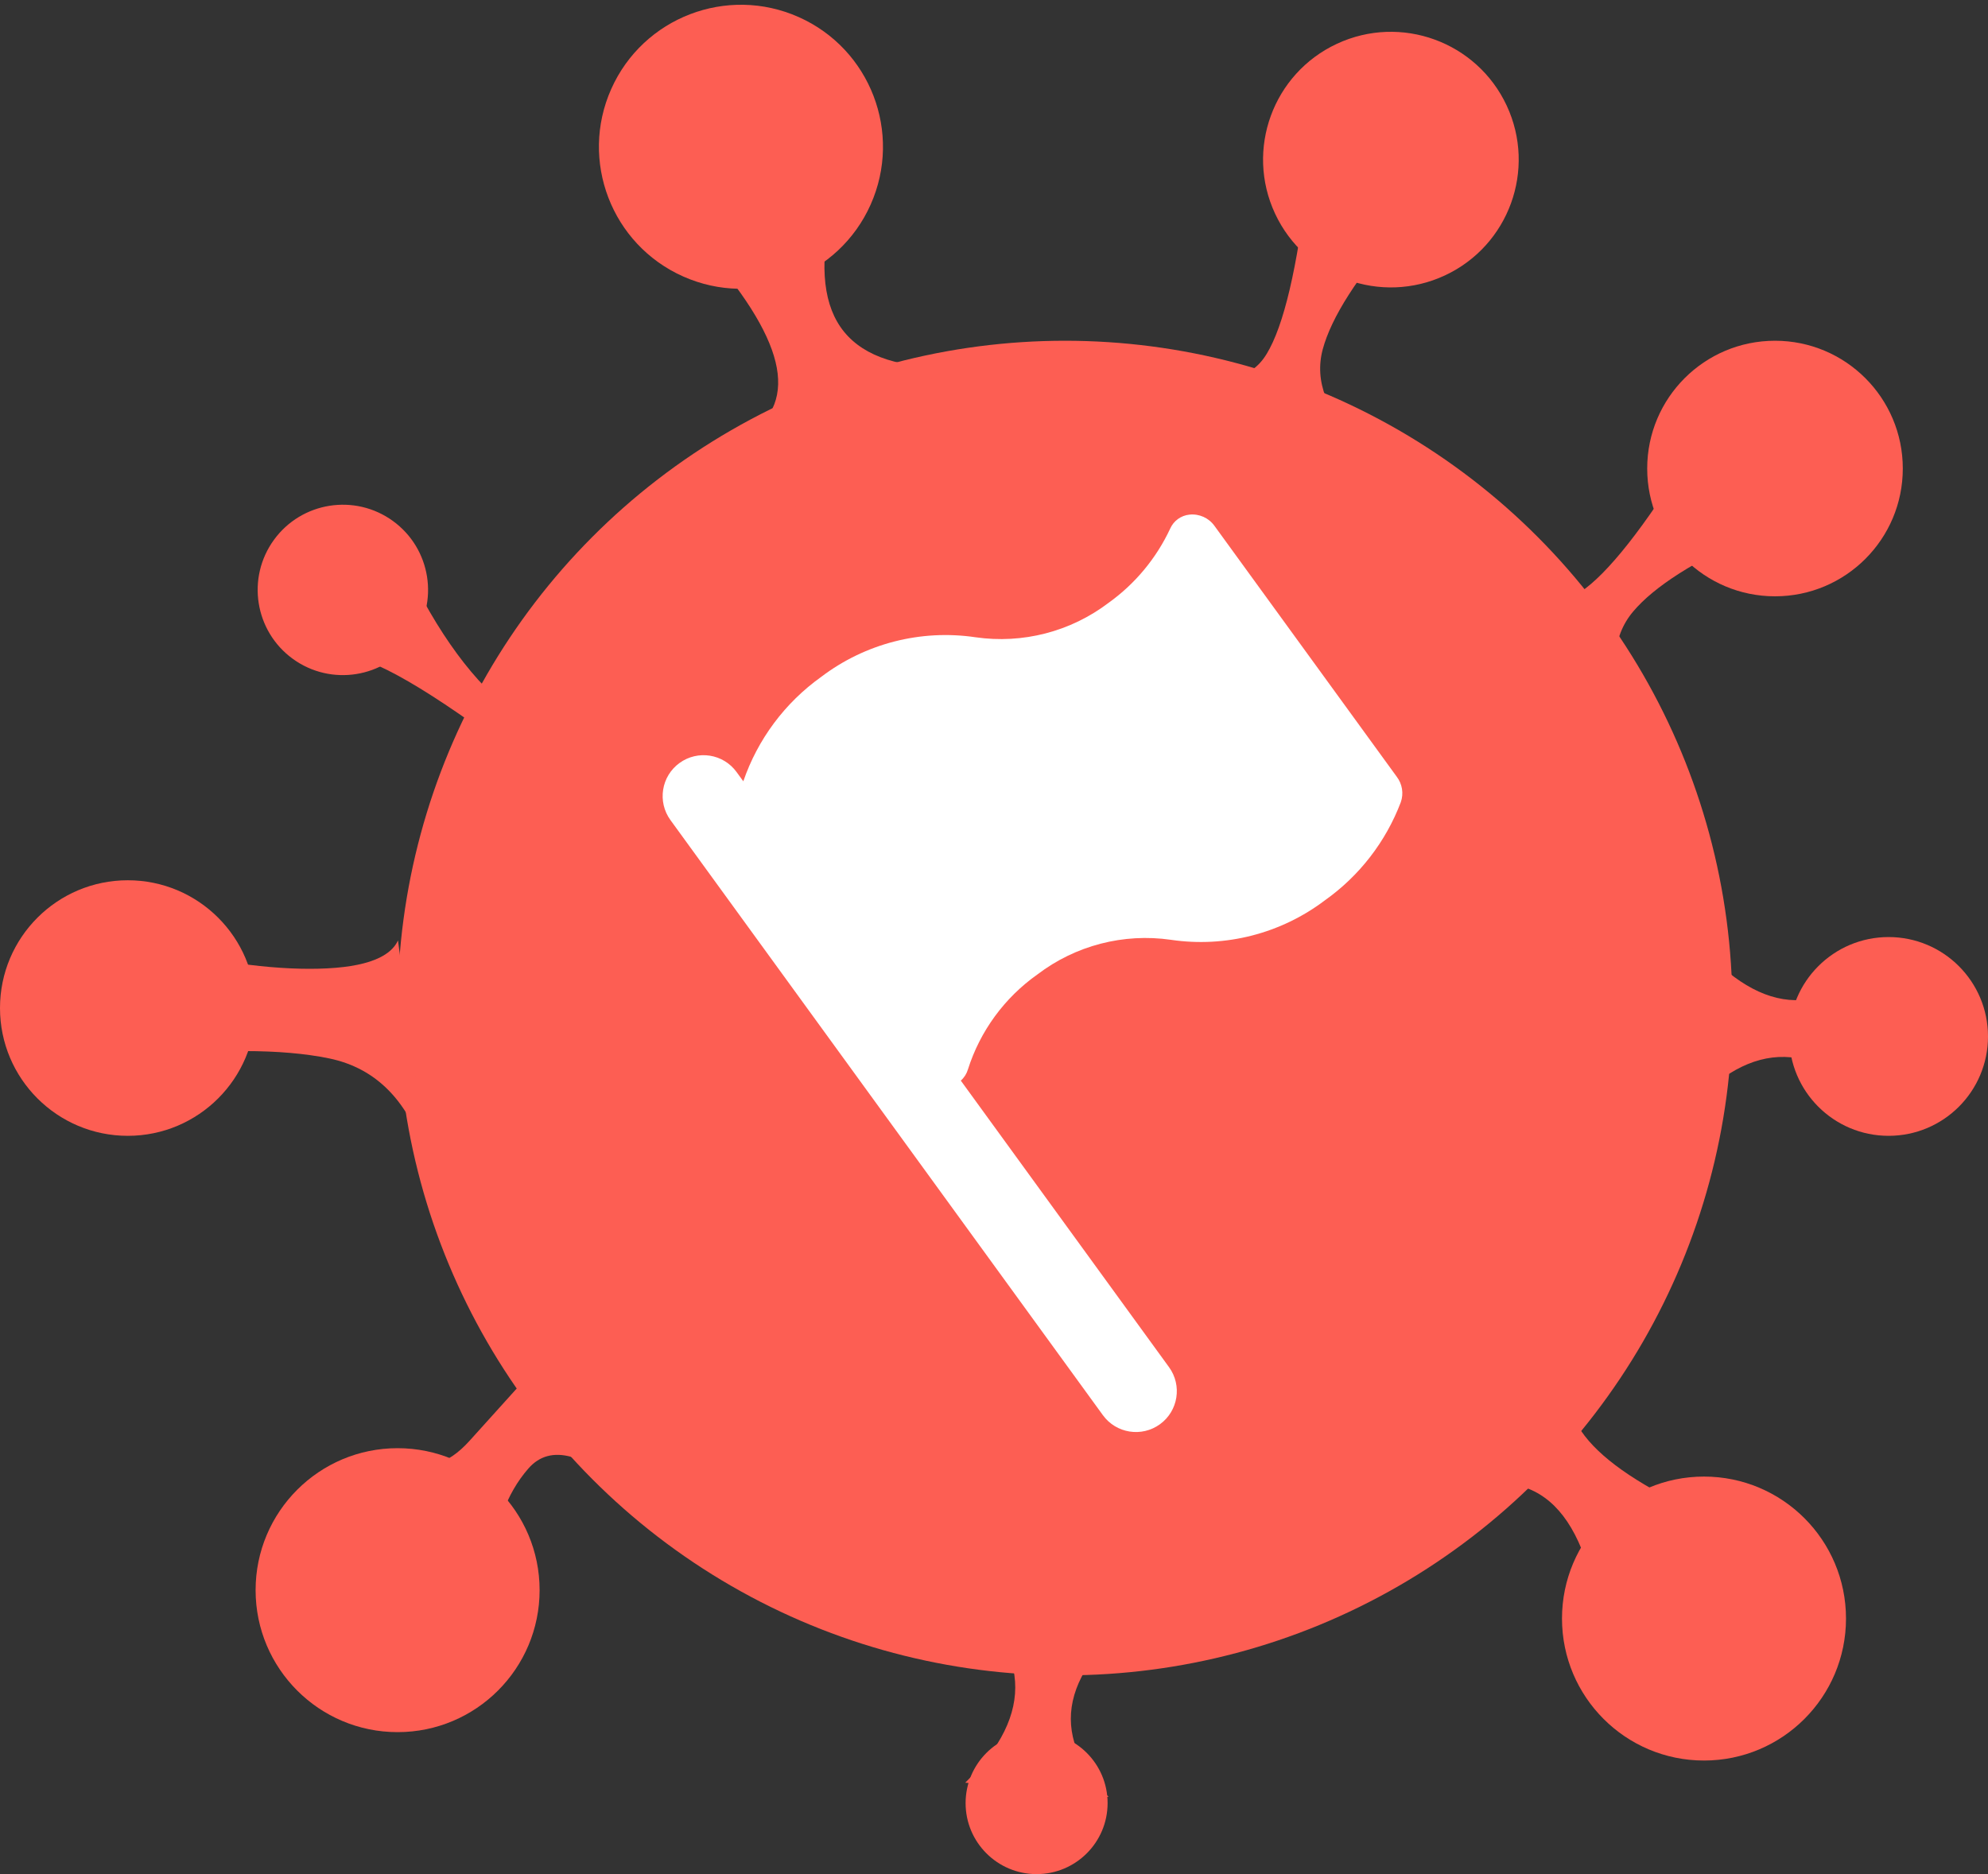 <?xml version="1.0" encoding="UTF-8"?>
<svg width="70px" height="66px" viewBox="0 0 70 66" version="1.1" xmlns="http://www.w3.org/2000/svg" xmlns:xlink="http://www.w3.org/1999/xlink">
    <rect x="0" y="0" width="70" height="66" fill="#333333" stroke="none"/>
    <!-- Generator: Sketch 46.1 (44463) - http://www.bohemiancoding.com/sketch -->
    <title>Group 4</title>
    <desc>Created with Sketch.</desc>
    <defs></defs>
    <g id="Page-1" stroke="none" stroke-width="1" fill="none" fill-rule="evenodd">
        <g id="Group-4" transform="translate(0, -2)">
            <circle id="Oval" fill="#FD5E53" cx="37.5" cy="37.5" r="23.5"></circle>
            <path d="M14.124,52.95 C15.884,54.462 17.136,54.762 17.881,53.847 C18.625,52.933 19.024,51.697 19.079,50.139 L22.36,54.008 C21.526,53.612 20.736,53.858 19.989,54.746 C19.242,55.635 18.494,56.523 17.747,57.412 L16.334,55.885 L14.124,52.95 Z" id="Path-2-Copy" fill="#FD5E53" transform="translate(18.242, 53.775) rotate(182) translate(-18.242, -53.775) "></path>
            <path d="M58.092,36.174 C59.993,36.489 61.423,36.326 62.382,35.687 C63.342,35.047 63.847,33.92 63.897,32.305 L67.178,36.174 C65.482,36.135 64.26,36.56 63.513,37.448 C62.766,38.337 62.473,39.713 62.635,41.577 L54.184,41.577 L58.092,36.174 Z" id="Path-2-Copy-3" fill="#FD5E53" transform="translate(60.681, 36.941) rotate(43) translate(-60.681, -36.941) "></path>
            <path d="M35.539,58.948 C37.489,59.214 38.944,59.027 39.903,58.387 C40.863,57.748 41.343,56.645 41.343,55.079 L44.625,58.948 C42.878,58.958 41.632,59.407 40.885,60.296 C40.137,61.184 39.87,62.536 40.082,64.351 L31.631,64.351 L35.539,58.948 Z" id="Path-2-Copy-4" fill="#FD5E53" transform="translate(38.128, 59.715) rotate(136) translate(-38.128, -59.715) "></path>
            <g id="Group-3" transform="translate(48, 14)" fill="#FD5E53">
 <path d="M4.719,7.803 C5.71,9.142 6.685,9.492 7.645,8.852 C8.604,8.213 9.897,6.573 11.523,3.934 L13.805,6.803 C11.684,7.739 10.251,8.651 9.503,9.539 C8.756,10.428 8.676,11.65 9.262,13.205 L0.811,13.205 L4.719,7.803 Z" id="Path-2"></path>
 <circle id="Oval-2" cx="14.5" cy="4.5" r="4.5"></circle>
            </g>
            <g id="Group-3-Copy" transform="translate(45.5, 12) rotate(-25) translate(-45.5, -12) translate(36, 5)" fill="#FD5E53">
 <path d="M4.719,7.803 C5.71,9.142 6.685,9.492 7.645,8.852 C8.604,8.213 9.897,6.573 11.523,3.934 L13.805,6.803 C11.684,7.739 10.251,8.651 9.503,9.539 C8.756,10.428 8.676,11.65 9.262,13.205 L0.811,13.205 L4.719,7.803 Z" id="Path-2"></path>
 <circle id="Oval-2" cx="14.5" cy="4.5" r="4.5"></circle>
            </g>
            <g id="Group-2" transform="translate(49, 45)" fill="#FD5E53">
 <path d="M3.481,6.659 C4.379,7.328 5.308,7.343 6.267,6.704 C7.227,6.064 8.233,4.76 9.286,2.79 L12.567,6.659 C10.496,6.837 9.087,7.37 8.34,8.259 C7.593,9.147 7.488,10.415 8.024,12.061 L-0.427,12.061 L3.481,6.659 Z" id="Path-2-Copy-2" transform="translate(6.07, 7.426) rotate(86) translate(-6.07, -7.426) "></path>
 <circle id="Oval-2" cx="11" cy="14" r="5"></circle>
            </g>
            <g id="Group-2-Copy" transform="translate(27, 12.5) rotate(-156) translate(-27, -12.5) translate(19, 3)" fill="#FD5E53">
 <path d="M3.481,6.659 C4.379,7.328 5.308,7.343 6.267,6.704 C7.227,6.064 8.233,4.76 9.286,2.79 L12.567,6.659 C10.496,6.837 9.087,7.37 8.34,8.259 C7.593,9.147 7.488,10.415 8.024,12.061 L-0.427,12.061 L3.481,6.659 Z" id="Path-2-Copy-2" transform="translate(6.07, 7.426) rotate(86) translate(-6.07, -7.426) "></path>
 <circle id="Oval-2" cx="11" cy="14" r="5"></circle>
            </g>
            <circle id="Oval-2" fill="#FD5E53" cx="66.5" cy="38.5" r="3.5"></circle>
            <circle id="Oval-2-Copy" fill="#FD5E53" cx="36.5" cy="65.5" r="2.5"></circle>
            <circle id="Oval-2" fill="#FD5E53" cx="14" cy="58" r="5"></circle>
            <circle id="Oval-2" fill="#FD5E53" cx="4.5" cy="37.5" r="4.5"></circle>
            <path d="M14.014,35.118 C13.707,35.785 12.671,36.118 10.904,36.118 C9.138,36.118 7.038,35.785 4.605,35.118 L4.605,39.273 C7.59,38.929 9.918,38.929 11.588,39.273 C13.258,39.618 14.4,40.791 15.014,42.791 L14.014,35.118 Z" id="Path-3" fill="#FD5E53"></path>
            <g id="Group" transform="translate(18.045, 27.439) rotate(-324) translate(-18.045, -27.439) translate(7.045, 23.939)" fill="#FD5E53">
 <circle id="Oval-2-Copy-3" cx="3.427" cy="3.237" r="3"></circle>
 <path d="M17.974,1.194 C15.027,2.527 12.67,3.194 10.904,3.194 C9.137,3.194 7.038,2.527 4.605,1.194 L4.605,5.349 C4.948,4.683 6.942,4.349 10.587,4.349 C14.233,4.349 17.878,4.683 21.524,5.349 L17.974,1.194 Z" id="Path-3-Copy"></path>
            </g>
            <g id="flag" transform="translate(39.921, 34.784) rotate(-26) translate(-39.921, -34.784) translate(26.421, 18.284)" fill-rule="nonzero" fill="#FFFFFF">
 <path d="M23.741,5.808 C23.482,5.657 23.161,5.657 22.902,5.808 C21.897,6.365 20.765,6.654 19.616,6.647 C17.935,6.684 16.311,6.045 15.106,4.872 C13.716,3.511 11.837,2.768 9.892,2.809 C8.326,2.796 6.794,3.272 5.512,4.172 L5.512,3.769 C5.512,2.974 4.868,2.33 4.073,2.33 C3.278,2.33 2.634,2.974 2.634,3.769 L2.634,29.674 C2.634,30.469 3.278,31.113 4.073,31.113 C4.868,31.113 5.512,30.469 5.512,29.674 L5.512,17.201 C5.671,17.186 5.822,17.126 5.949,17.028 C7.09,16.188 8.475,15.743 9.892,15.762 C11.575,15.723 13.204,16.363 14.411,17.537 C15.798,18.896 17.674,19.639 19.616,19.6 C21.104,19.617 22.563,19.191 23.808,18.376 C24.075,18.192 24.23,17.885 24.221,17.561 L24.221,6.647 C24.224,6.301 24.041,5.981 23.741,5.808 Z" id="Shape" transform="translate(13.428, 16.721) rotate(-10) translate(-13.428, -16.721) "></path>
            </g>
        </g>
    </g>
</svg>